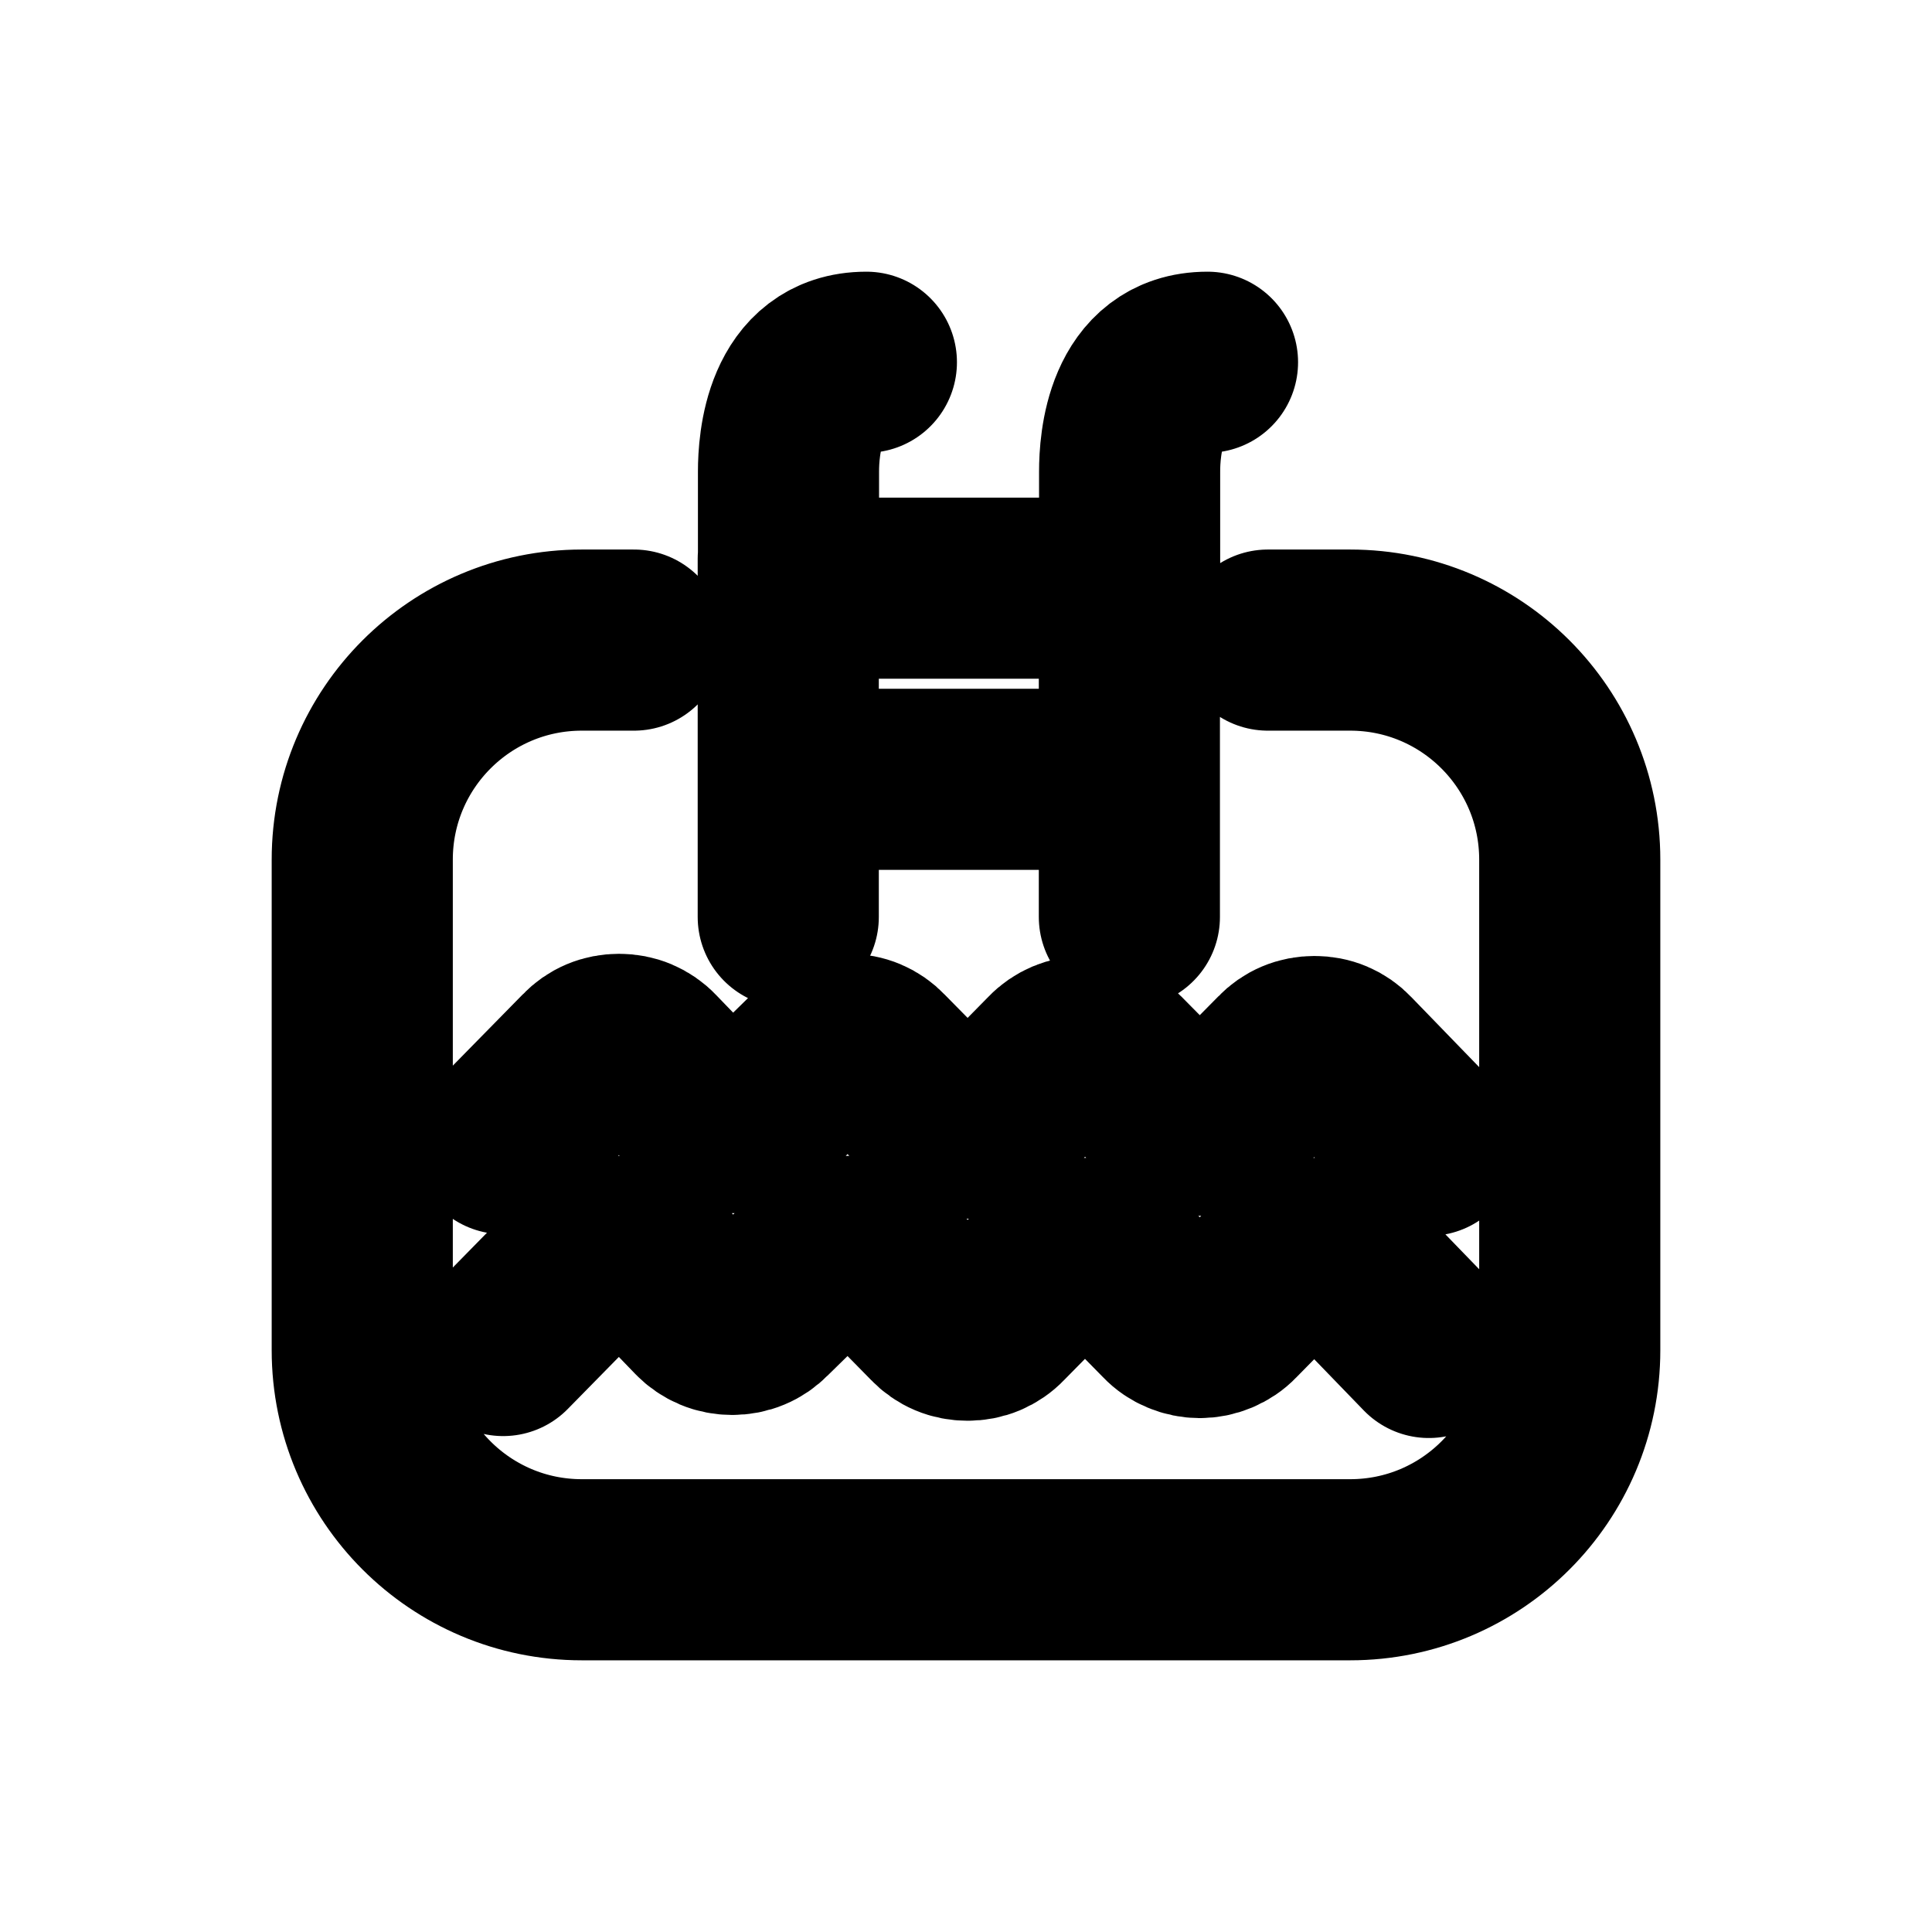 <svg width="16" height="16" viewBox="0 0 16 16" fill="none" xmlns="http://www.w3.org/2000/svg">
<g id="Travel=swimming-pool, Size=16px, weight=regular">
<path id="swimming-pool" d="M6.547 4.871H9.32M6.547 6.454H9.328M4.167 9.471L4.866 8.759C4.899 8.724 4.939 8.696 4.984 8.677C5.029 8.658 5.078 8.649 5.127 8.649C5.177 8.649 5.225 8.658 5.27 8.677C5.315 8.696 5.356 8.724 5.389 8.759L5.802 9.187C5.835 9.222 5.876 9.249 5.921 9.268C5.966 9.287 6.015 9.297 6.064 9.297C6.113 9.297 6.162 9.287 6.207 9.268C6.253 9.249 6.293 9.222 6.326 9.187L6.763 8.759C6.796 8.724 6.836 8.696 6.881 8.677C6.926 8.658 6.975 8.649 7.024 8.649C7.073 8.649 7.122 8.658 7.167 8.677C7.212 8.696 7.252 8.724 7.285 8.759L7.752 9.233C7.785 9.267 7.825 9.295 7.87 9.314C7.915 9.333 7.964 9.343 8.013 9.343C8.063 9.343 8.111 9.333 8.156 9.314C8.201 9.295 8.242 9.267 8.275 9.233L8.724 8.777C8.757 8.742 8.798 8.714 8.843 8.695C8.888 8.676 8.936 8.667 8.986 8.667C9.035 8.667 9.084 8.676 9.129 8.695C9.174 8.714 9.214 8.742 9.247 8.777L9.674 9.209C9.707 9.244 9.747 9.272 9.792 9.291C9.838 9.309 9.886 9.319 9.936 9.319C9.985 9.319 10.034 9.309 10.079 9.291C10.124 9.272 10.165 9.244 10.198 9.209L10.625 8.777C10.658 8.742 10.698 8.714 10.743 8.695C10.788 8.676 10.837 8.667 10.886 8.667C10.935 8.667 10.984 8.676 11.029 8.695C11.074 8.714 11.114 8.742 11.147 8.777L11.833 9.485M4.167 11.143L4.866 10.431C4.899 10.397 4.94 10.37 4.985 10.351C5.03 10.332 5.078 10.322 5.127 10.322C5.177 10.322 5.225 10.332 5.27 10.351C5.315 10.37 5.356 10.397 5.389 10.431L5.802 10.859C5.835 10.893 5.876 10.921 5.921 10.94C5.966 10.959 6.015 10.968 6.064 10.968C6.113 10.968 6.162 10.959 6.207 10.94C6.253 10.921 6.293 10.893 6.326 10.859L6.763 10.431C6.796 10.397 6.836 10.37 6.881 10.351C6.926 10.332 6.975 10.322 7.024 10.322C7.073 10.322 7.122 10.332 7.167 10.351C7.212 10.37 7.252 10.397 7.285 10.431L7.752 10.906C7.785 10.941 7.825 10.969 7.87 10.988C7.915 11.007 7.964 11.016 8.013 11.016C8.063 11.016 8.111 11.007 8.156 10.988C8.201 10.969 8.242 10.941 8.275 10.906L8.724 10.45C8.757 10.415 8.798 10.387 8.843 10.368C8.888 10.349 8.936 10.339 8.986 10.339C9.035 10.339 9.084 10.349 9.129 10.368C9.174 10.387 9.214 10.415 9.247 10.45L9.674 10.884C9.707 10.919 9.747 10.946 9.793 10.965C9.838 10.984 9.887 10.994 9.936 10.994C9.985 10.994 10.034 10.984 10.079 10.965C10.124 10.946 10.165 10.919 10.198 10.884L10.625 10.45C10.658 10.415 10.698 10.387 10.743 10.368C10.788 10.349 10.837 10.339 10.886 10.339C10.935 10.339 10.984 10.349 11.029 10.368C11.074 10.387 11.114 10.415 11.147 10.45L11.833 11.159M6.528 4.627V7.594M7.175 3C6.572 3 6.53 3.686 6.53 3.904V5.097M9.353 4.627V7.594M10 3C9.397 3 9.355 3.686 9.355 3.904V5.097M5.25 5.301H4.818C3.814 5.301 3 6.115 3 7.119V11.182C3 12.186 3.814 13 4.818 13H11.182C12.186 13 13 12.186 13 11.182V7.119C13 6.115 12.186 5.301 11.182 5.301H10.5" stroke="black" stroke-width="1.5" stroke-linecap="round" stroke-linejoin="round"/>
</g>
</svg>
